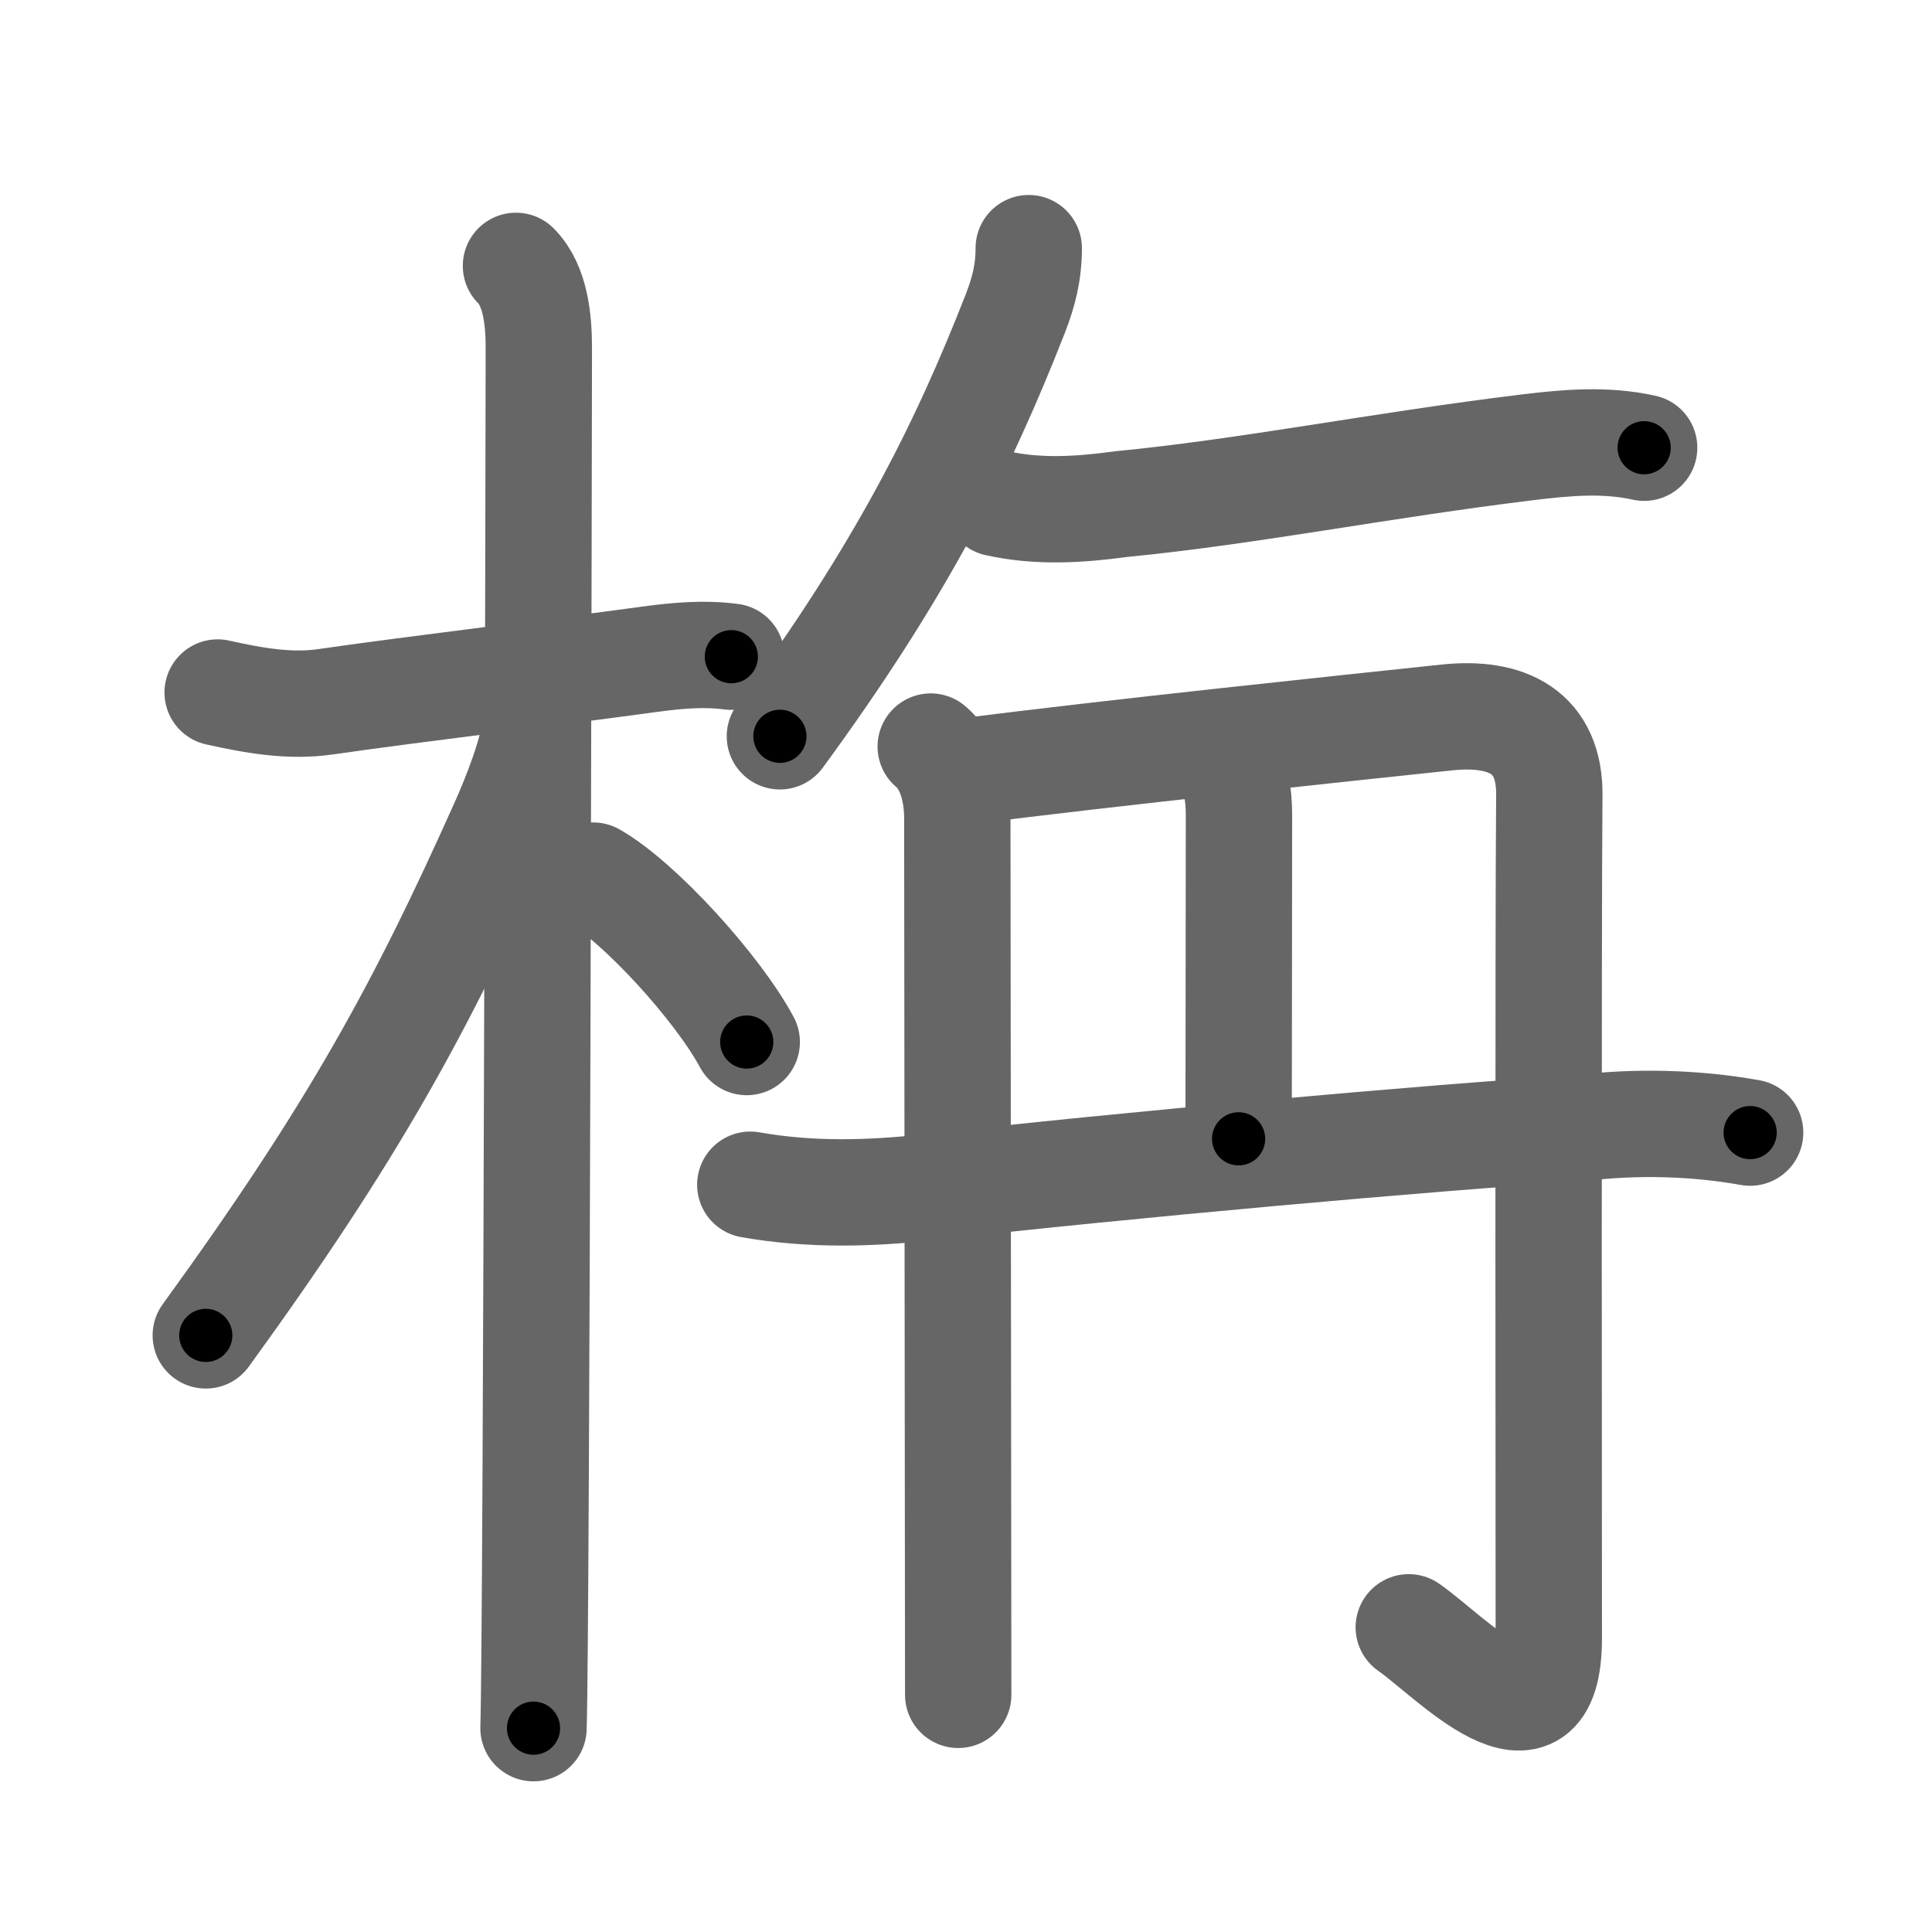 <svg xmlns="http://www.w3.org/2000/svg" viewBox="0 0 109 109" id="6834"><g fill="none" stroke="#666" stroke-width="6" stroke-linecap="round" stroke-linejoin="round"><g><g><path d="M12.28,39.07c2.02,0.45,4.07,0.82,6.11,0.52c4.99-0.72,12.36-1.59,18.37-2.41c1.5-0.2,2.99-0.33,4.5-0.13" /><path d="M29.11,15c1.13,1.13,1.29,3.12,1.29,4.67c0,0.95-0.12,72-0.3,77.83" /><path d="M30.19,40.78c0,1.47-1.25,4.48-1.76,5.62c-4.68,10.47-8.49,17.46-16.82,28.94" /><path d="M33.47,49.4c2.61,1.48,7.03,6.35,8.66,9.39" /></g><g><path d="M58.04,14c0,1.38-0.29,2.48-0.75,3.67C54.31,25.3,50.8,32.26,44,41.54" /><path d="M56.25,28.39c2.33,0.52,4.67,0.37,7.01,0.05c7.13-0.69,14.62-2.19,22.89-3.2c2.23-0.27,4.4-0.47,6.61,0.02" /><g><g><path d="M52.51,42.12c1.2,1.01,1.5,2.78,1.5,4.04c0,1.26,0.05,47.18,0.05,49.46" /><path d="M54.04,43.57c9.02-1.15,21.84-2.48,27.57-3.09c3.45-0.37,5.84,0.83,5.8,4.4c-0.07,7.04-0.03,45.49-0.03,47.54c0,7.08-5.62,0.96-7.9-0.61" /></g><g><path d="M68.9,42.75c0.86,0.86,1,2.09,1,3.25c0,5.91-0.02,15.51-0.02,18.25" /></g><path d="M42.33,66.84c3.39,0.6,6.77,0.51,10.17,0.13c10.74-1.22,28.09-2.78,36.61-3.32c3.14-0.39,6.51-0.31,9.63,0.25" /></g></g></g></g><g fill="none" stroke="#000" stroke-width="3" stroke-linecap="round" stroke-linejoin="round"><path d="M12.28,39.07c2.02,0.45,4.07,0.82,6.11,0.52c4.99-0.72,12.36-1.59,18.37-2.41c1.5-0.2,2.99-0.33,4.5-0.13" stroke-dasharray="29.212" stroke-dashoffset="29.212"><animate attributeName="stroke-dashoffset" values="29.212;29.212;0" dur="0.292s" fill="freeze" begin="0s;6834.click" /></path><path d="M29.11,15c1.13,1.13,1.29,3.12,1.29,4.67c0,0.95-0.12,72-0.3,77.83" stroke-dasharray="82.798" stroke-dashoffset="82.798"><animate attributeName="stroke-dashoffset" values="82.798" fill="freeze" begin="6834.click" /><animate attributeName="stroke-dashoffset" values="82.798;82.798;0" keyTimes="0;0.319;1" dur="0.915s" fill="freeze" begin="0s;6834.click" /></path><path d="M30.19,40.78c0,1.47-1.25,4.48-1.76,5.62c-4.68,10.47-8.49,17.46-16.82,28.94" stroke-dasharray="39.466" stroke-dashoffset="39.466"><animate attributeName="stroke-dashoffset" values="39.466" fill="freeze" begin="6834.click" /><animate attributeName="stroke-dashoffset" values="39.466;39.466;0" keyTimes="0;0.698;1" dur="1.31s" fill="freeze" begin="0s;6834.click" /></path><path d="M33.47,49.4c2.61,1.48,7.03,6.35,8.66,9.39" stroke-dasharray="12.88" stroke-dashoffset="12.88"><animate attributeName="stroke-dashoffset" values="12.88" fill="freeze" begin="6834.click" /><animate attributeName="stroke-dashoffset" values="12.88;12.88;0" keyTimes="0;0.835;1" dur="1.568s" fill="freeze" begin="0s;6834.click" /></path><path d="M58.04,14c0,1.38-0.29,2.48-0.75,3.67C54.31,25.3,50.8,32.26,44,41.54" stroke-dasharray="31.177" stroke-dashoffset="31.177"><animate attributeName="stroke-dashoffset" values="31.177" fill="freeze" begin="6834.click" /><animate attributeName="stroke-dashoffset" values="31.177;31.177;0" keyTimes="0;0.834;1" dur="1.88s" fill="freeze" begin="0s;6834.click" /></path><path d="M56.25,28.39c2.33,0.52,4.67,0.37,7.01,0.05c7.13-0.69,14.62-2.19,22.89-3.2c2.23-0.27,4.4-0.47,6.61,0.02" stroke-dasharray="36.809" stroke-dashoffset="36.809"><animate attributeName="stroke-dashoffset" values="36.809" fill="freeze" begin="6834.click" /><animate attributeName="stroke-dashoffset" values="36.809;36.809;0" keyTimes="0;0.836;1" dur="2.248s" fill="freeze" begin="0s;6834.click" /></path><path d="M52.51,42.12c1.2,1.01,1.5,2.78,1.5,4.04c0,1.26,0.05,47.18,0.05,49.46" stroke-dasharray="53.905" stroke-dashoffset="53.905"><animate attributeName="stroke-dashoffset" values="53.905" fill="freeze" begin="6834.click" /><animate attributeName="stroke-dashoffset" values="53.905;53.905;0" keyTimes="0;0.807;1" dur="2.787s" fill="freeze" begin="0s;6834.click" /></path><path d="M54.04,43.57c9.02-1.15,21.84-2.48,27.57-3.09c3.45-0.37,5.84,0.83,5.8,4.4c-0.07,7.04-0.03,45.49-0.03,47.54c0,7.08-5.62,0.96-7.9-0.61" stroke-dasharray="95.46" stroke-dashoffset="95.46"><animate attributeName="stroke-dashoffset" values="95.46" fill="freeze" begin="6834.click" /><animate attributeName="stroke-dashoffset" values="95.46;95.46;0" keyTimes="0;0.795;1" dur="3.505s" fill="freeze" begin="0s;6834.click" /></path><path d="M68.9,42.75c0.86,0.86,1,2.09,1,3.25c0,5.91-0.02,15.51-0.02,18.25" stroke-dasharray="21.745" stroke-dashoffset="21.745"><animate attributeName="stroke-dashoffset" values="21.745" fill="freeze" begin="6834.click" /><animate attributeName="stroke-dashoffset" values="21.745;21.745;0" keyTimes="0;0.942;1" dur="3.722s" fill="freeze" begin="0s;6834.click" /></path><path d="M42.33,66.84c3.39,0.6,6.77,0.51,10.17,0.13c10.74-1.22,28.09-2.78,36.61-3.32c3.14-0.39,6.51-0.31,9.63,0.25" stroke-dasharray="56.639" stroke-dashoffset="56.639"><animate attributeName="stroke-dashoffset" values="56.639" fill="freeze" begin="6834.click" /><animate attributeName="stroke-dashoffset" values="56.639;56.639;0" keyTimes="0;0.868;1" dur="4.288s" fill="freeze" begin="0s;6834.click" /></path></g></svg>